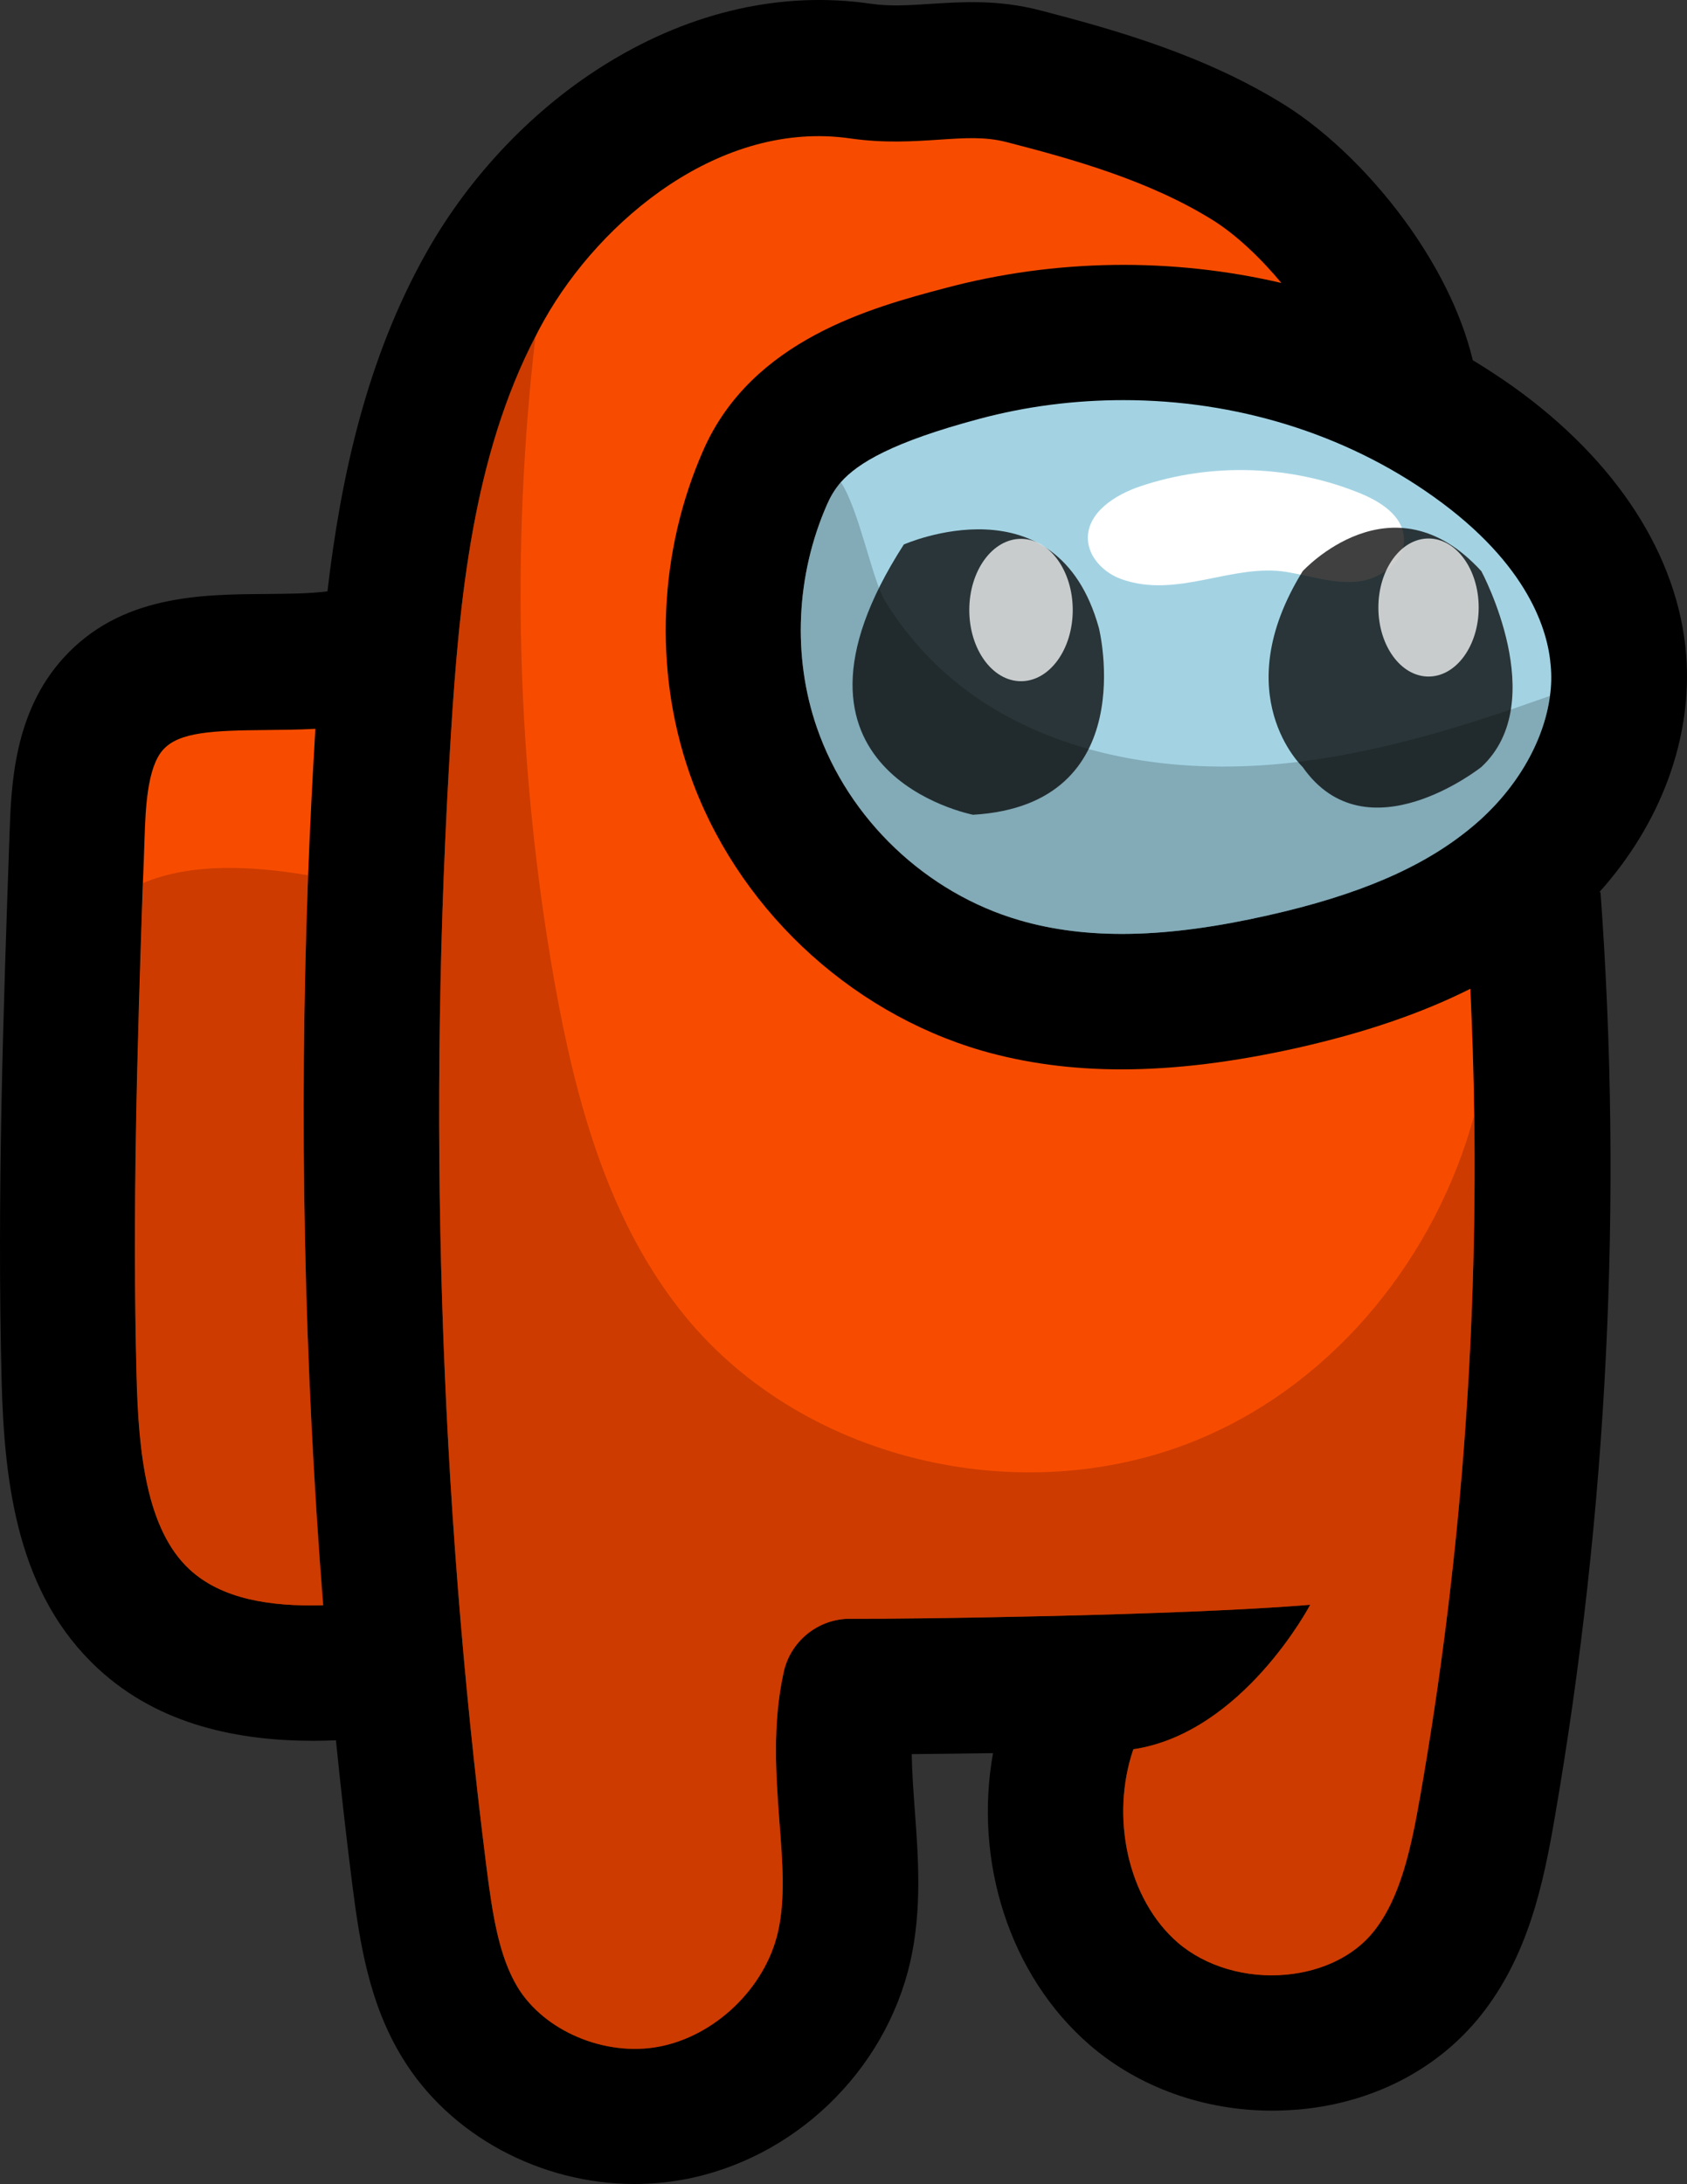 <?xml version="1.0" encoding="UTF-8" standalone="no"?>
<!-- Generator: Adobe Illustrator 24.3.0, SVG Export Plug-In . SVG Version: 6.00 Build 0)  -->

<svg
   version="1.1"
   id="Layer_1"
   x="0px"
   y="0px"
   viewBox="0 0 697.299 902.307"
   xml:space="preserve"
   sodipodi:docname="ferrisAmogus.svg"
   inkscape:version="1.1.2 (0a00cf5339, 2022-02-04, custom)"
   width="697.299"
   height="902.307"
   inkscape:export-filename="/home/federico/ferrisAmogus.png"
   inkscape:export-xdpi="70.489998"
   inkscape:export-ydpi="70.489998"
   xmlns:inkscape="http://www.inkscape.org/namespaces/inkscape"
   xmlns:sodipodi="http://sodipodi.sourceforge.net/DTD/sodipodi-0.dtd"
   xmlns="http://www.w3.org/2000/svg"
   xmlns:svg="http://www.w3.org/2000/svg"><rect x="0" y="0" width="697.299" height="902.307" fill="#333333" stroke="none"/><defs
   id="defs23">
	
	
	
	
	
	
</defs><sodipodi:namedview
   id="namedview21"
   pagecolor="#ffffff"
   bordercolor="#666666"
   borderopacity="1.0"
   inkscape:pageshadow="2"
   inkscape:pageopacity="0.0"
   inkscape:pagecheckerboard="0"
   showgrid="false"
   inkscape:zoom="0.802"
   inkscape:cx="265.58603"
   inkscape:cy="432.66833"
   inkscape:window-width="1920"
   inkscape:window-height="1043"
   inkscape:window-x="0"
   inkscape:window-y="0"
   inkscape:window-maximized="1"
   inkscape:current-layer="Layer_1"
   fit-margin-top="0"
   fit-margin-left="0"
   fit-margin-right="0"
   fit-margin-bottom="0" />
<style
   type="text/css"
   id="style2">
	.st0{fill:#484C4D;}
	.st1{fill:#3F5AA8;}
	.st2{fill:#A3D3E3;}
	.st3{opacity:0.5;fill:#666766;}
	.st4{opacity:0.45;fill:#5B7882;}
	.st5{fill:#FFFFFF;}
</style>

<path
   d="m 661.053,368.607 c 25.4,-28.3 38.6,-63.6 35.9,-98.1 -3.3,-40.9 -28.7,-80.2 -71.7,-110.9 v 0 c -5.4,-3.8 -10.9,-7.4 -16.5,-10.8 -5.1,-21.3 -16,-40.4 -25.5,-54 -14.9,-21.3 -33.9,-39.9 -52,-51.3 -33,-20.6 -69.6,-31 -101.2,-39.2 -17.7,-4.6 -32.5,-3.5 -45.6,-2.7 -8.9,0.6 -16.6,1.1 -24.8,-0.1 -36.1,-5.2 -73.4,3.1 -108,24.2 -30.6,18.6 -57.4,46.6 -75.5,78.8 -24.6,43.7 -35.3,92.7 -40.8,139.8 -7.7,1 -16.5,1 -25.6,1.1 -26.7,0.2 -60,0.4 -83.6,26.5 -20.4,22.5 -21.5,52.4 -22.2,72.2 -2.6,73.8 -5.2,150.2 -3.3,225.8 1.1,44 6.8,88.9 39.9,119.5 25.6,23.7 58.9,29.8 89,29.8 3.1,0 6.2,-0.1 9.3,-0.2 2,19.7 4.2,39.4 6.7,59.1 3.2,25.2 7.1,49.6 20.6,71.8 19.7,32.5 57.4,52.4 96.1,52.4 6.7,0 13.4,-0.6 20.1,-1.8 45.8,-8.4 83.5,-44.6 93.9,-90 4.9,-21.7 3.3,-43.2 1.9,-62.2 -0.6,-8.1 -1.2,-16.1 -1.3,-23.6 9.7,-0.1 21.2,-0.2 33.6,-0.4 -8,44.4 6.6,91.7 40,120.6 20.3,17.5 47.3,27.1 75.3,27.1 3.8,0 7.6,-0.2 11.4,-0.5 30.5,-2.8 57.1,-16.6 74.8,-38.7 19.5,-24.4 25.9,-53.9 30.7,-82 21.8,-126.1 28.2,-254.7 18.9,-382.2 z"
   id="path6" /><path
   class="st1"
   d="m 609.353,460.707 c -0.2,-17.4 -0.8,-34.8 -1.6,-52.2 -20.1,10.1 -43.5,18.1 -71.4,24.4 -26.4,5.9 -50.5,8.9 -72.8,8.9 -20.7,0 -39.8,-2.6 -57.6,-7.7 -55.8,-16.2 -102.2,-60.3 -121.1,-115.1 -14.7,-42.6 -12.6,-91.2 5.9,-133.1 20.1,-45.6 69.8,-58.9 99.6,-66.8 46,-12.3 94.2,-12.7 139.3,-2.2 -8.9,-10.7 -18.9,-20 -28.1,-25.8 -26.2,-16.4 -57.9,-25.3 -85.5,-32.4 -8.9,-2.3 -17.3,-1.7 -27.9,-1 -10.6,0.7 -22.5,1.5 -36.6,-0.5 -53.6,-7.8 -103.2,33.5 -126.6,75 -1.2,2.2 -2.4,4.3 -3.5,6.6 -25.9,49.7 -31.6,108.7 -35.1,165 -9.7,155.5 -4.8,312.8 14.7,467.4 2.5,19.6 5.1,36.9 12.9,49.8 11,18.1 36,28.7 58.2,24.6 23.3,-4.3 44.1,-24.2 49.4,-47.4 3.1,-13.5 1.9,-29.1 0.6,-45.6 -1.4,-18.9 -3,-40.3 1.8,-61.9 2.8,-12.4 13.6,-21.4 26.3,-21.9 h 0.9 c 0.4,0 0.7,0 1.1,0 22.6,0.1 134.9,-1.3 189.3,-5.8 0,0 -27.8,52.9 -73.1,59.7 -9.6,28 -2.3,62 18.4,79.9 11.4,9.8 28.2,14.8 44.9,13.2 15,-1.4 28.2,-7.9 36.1,-17.9 11.2,-14.1 15.5,-34.8 19.3,-56.6 16.2,-92.6 23.5,-186.7 22.2,-280.6 z m -482,-99.2 c 0.8,-20.2 1.8,-40.3 3,-60.4 -7,0.4 -13.8,0.4 -20.4,0.5 -22,0.2 -35.9,0.8 -42.5,8.1 -6.7,7.3 -7.3,24.9 -7.7,36.5 -0.2,6.2 -0.4,12.4 -0.7,18.6 -2.3,67.2 -4.4,136.2 -2.6,203.8 0.8,31.7 4.1,63.3 21.9,79.8 13.3,12.3 33.4,15.4 55.2,14.8 -7.9,-100.3 -10,-201.2 -6.2,-301.7 z"
   id="path8"
   style="fill:#f74c00" /><path
   class="st2"
   d="m 640.653,287.507 c -2.6,19.5 -14.5,39.7 -32.9,54.7 -19.7,16.2 -46.3,27.6 -83.8,36 -42,9.5 -74.6,10.1 -102.5,2 -38.6,-11.2 -70.7,-41.7 -83.8,-79.6 -10.2,-29.4 -8.6,-63.1 4.2,-92.2 1.3,-3 3,-6 5.7,-9.2 7.1,-8 21.5,-16.6 57,-26.1 19.7,-5.3 39.8,-7.8 59.8,-7.8 46.2,0 91.5,13.7 128.2,39.9 39.5,28.1 47.3,55.7 48.4,69.7 0.4,4.1 0.3,8.4 -0.3,12.6 z"
   id="path10" /><path
   class="st3"
   d="m 133.653,663.207 c -21.8,0.6 -41.9,-2.5 -55.2,-14.8 -17.9,-16.5 -21.1,-48.1 -21.9,-79.8 -1.8,-67.6 0.3,-136.6 2.6,-203.8 20.2,-8.4 44.8,-7.1 68.2,-3.2 -3.8,100.4 -1.7,201.3 6.3,301.6 z m 475.7,-202.5 c -15.7,57.9 -56.6,109.2 -111.7,133 -72.2,31.3 -164.3,11.1 -214.2,-49.6 -32,-38.9 -45.6,-89.6 -54.4,-139.2 -15.4,-87.7 -18,-177.7 -7.7,-266.1 -25.8,49.7 -31.5,108.7 -35,165 -9.7,155.5 -4.8,312.8 14.7,467.4 2.5,19.6 5.1,36.9 12.9,49.8 11,18.1 36,28.7 58.2,24.6 23.3,-4.3 44.1,-24.2 49.4,-47.4 3.1,-13.5 1.9,-29.1 0.6,-45.6 -1.4,-18.9 -3,-40.3 1.8,-61.9 2.8,-12.4 13.6,-21.4 26.3,-21.9 h 0.9 c 0.4,0 0.7,0 1.1,0 22.6,0.1 134.9,-1.3 189.3,-5.8 0,0 -27.8,52.9 -73.1,59.7 -9.6,28 -2.3,62 18.4,79.9 11.4,9.8 28.2,14.8 44.9,13.2 15,-1.4 28.2,-7.9 36.1,-17.9 11.2,-14.1 15.5,-34.8 19.3,-56.6 16.2,-92.6 23.5,-186.7 22.2,-280.6 z"
   id="path12"
   style="fill:#a52b00;fill-opacity:1" /><path
   class="st4"
   d="m 640.653,287.507 c -2.6,19.5 -14.5,39.7 -32.9,54.7 -19.7,16.2 -46.3,27.6 -83.8,36 -42,9.5 -74.6,10.1 -102.5,2 -38.6,-11.2 -70.7,-41.7 -83.8,-79.6 -10.2,-29.4 -8.6,-63.1 4.2,-92.2 1.3,-3 3,-6 5.7,-9.2 7.4,11.1 13,40.2 18.1,48.8 10.8,17.9 26.2,33.3 44.1,44.2 37.8,23 84.3,28 128.2,22.4 35.3,-4.5 69.3,-15.2 102.7,-27.1 z"
   id="path14" /><path
   class="st5"
   d="m 463.353,239.207 c -7.1,-2.6 -13.4,-8.9 -13.7,-16.5 -0.3,-11 11.3,-18.3 21.7,-21.8 29.4,-9.9 62.4,-8.8 91.1,3 8.2,3.4 17,9 17.8,17.8 0.9,9.8 -9.3,17.6 -19.2,18.6 -9.8,1 -19.5,-2.4 -29.2,-4 -22.5,-3.7 -45.3,11.3 -68.5,2.9 z"
   id="path16" />
<g
   transform="translate(538.432,314.185)"
   id="g17017"
   style="clip-rule:evenodd;fill:#000000;fill-opacity:0.75;fill-rule:evenodd;stroke-linejoin:round;stroke-miterlimit:1.414"><path
     d="m 0,-78.192 c 0,0 36.935,-40.443 73.871,0 0,0 29.022,53.927 0,80.887 0,0 -47.487,37.748 -73.871,0 0,0 -31.658,-29.659 0,-80.887"
     style="fill:#000000;fill-opacity:0.75;fill-rule:nonzero"
     id="path17015" /></g><g
   transform="translate(581.196,250.993)"
   id="g17021"
   style="clip-rule:evenodd;fill:#ffffff;fill-opacity:0.75;fill-rule:evenodd;stroke-linejoin:round;stroke-miterlimit:1.414"><path
     d="m 30,0.004 c 0,15.746 -9.282,28.514 -20.732,28.514 -11.448,0 -20.73,-12.768 -20.73,-28.514 0,-15.75 9.282,-28.518 20.73,-28.518 11.45,0 20.732,12.768 20.732,28.518"
     style="fill:#ffffff;fill-opacity:0.75;fill-rule:nonzero"
     id="path17019" /></g><g
   transform="translate(373.583,308.56)"
   id="g17025"
   style="clip-rule:evenodd;fill:#000000;fill-opacity:0.5;fill-rule:evenodd;stroke-linejoin:round;stroke-miterlimit:1.414"><path
     d="m 0,-83.609 c 0,0 63.355,-28.052 80.648,34.562 0,0 18.114,72.98 -52.03,77.099 0,0 -89.444,-17.228 -28.618,-111.661"
     style="fill:#000000;fill-opacity:0.75;fill-rule:nonzero"
     id="path17023" /></g><g
   transform="translate(443.403,252.028)"
   id="g17029"
   style="clip-rule:evenodd;fill:#ffffff;fill-opacity:0.75;fill-rule:evenodd;stroke-linejoin:round;stroke-miterlimit:1.414"><path
     d="m 0,0.002 c 0,16.239 -9.572,29.409 -21.381,29.409 -11.804,0 -21.379,-13.17 -21.379,-29.409 0,-16.244 9.575,-29.411 21.379,-29.411 C -9.572,-29.409 0,-16.242 0,0.002"
     style="fill:#ffffff;fill-opacity:0.75;fill-rule:nonzero"
     id="path17027" /></g></svg>
